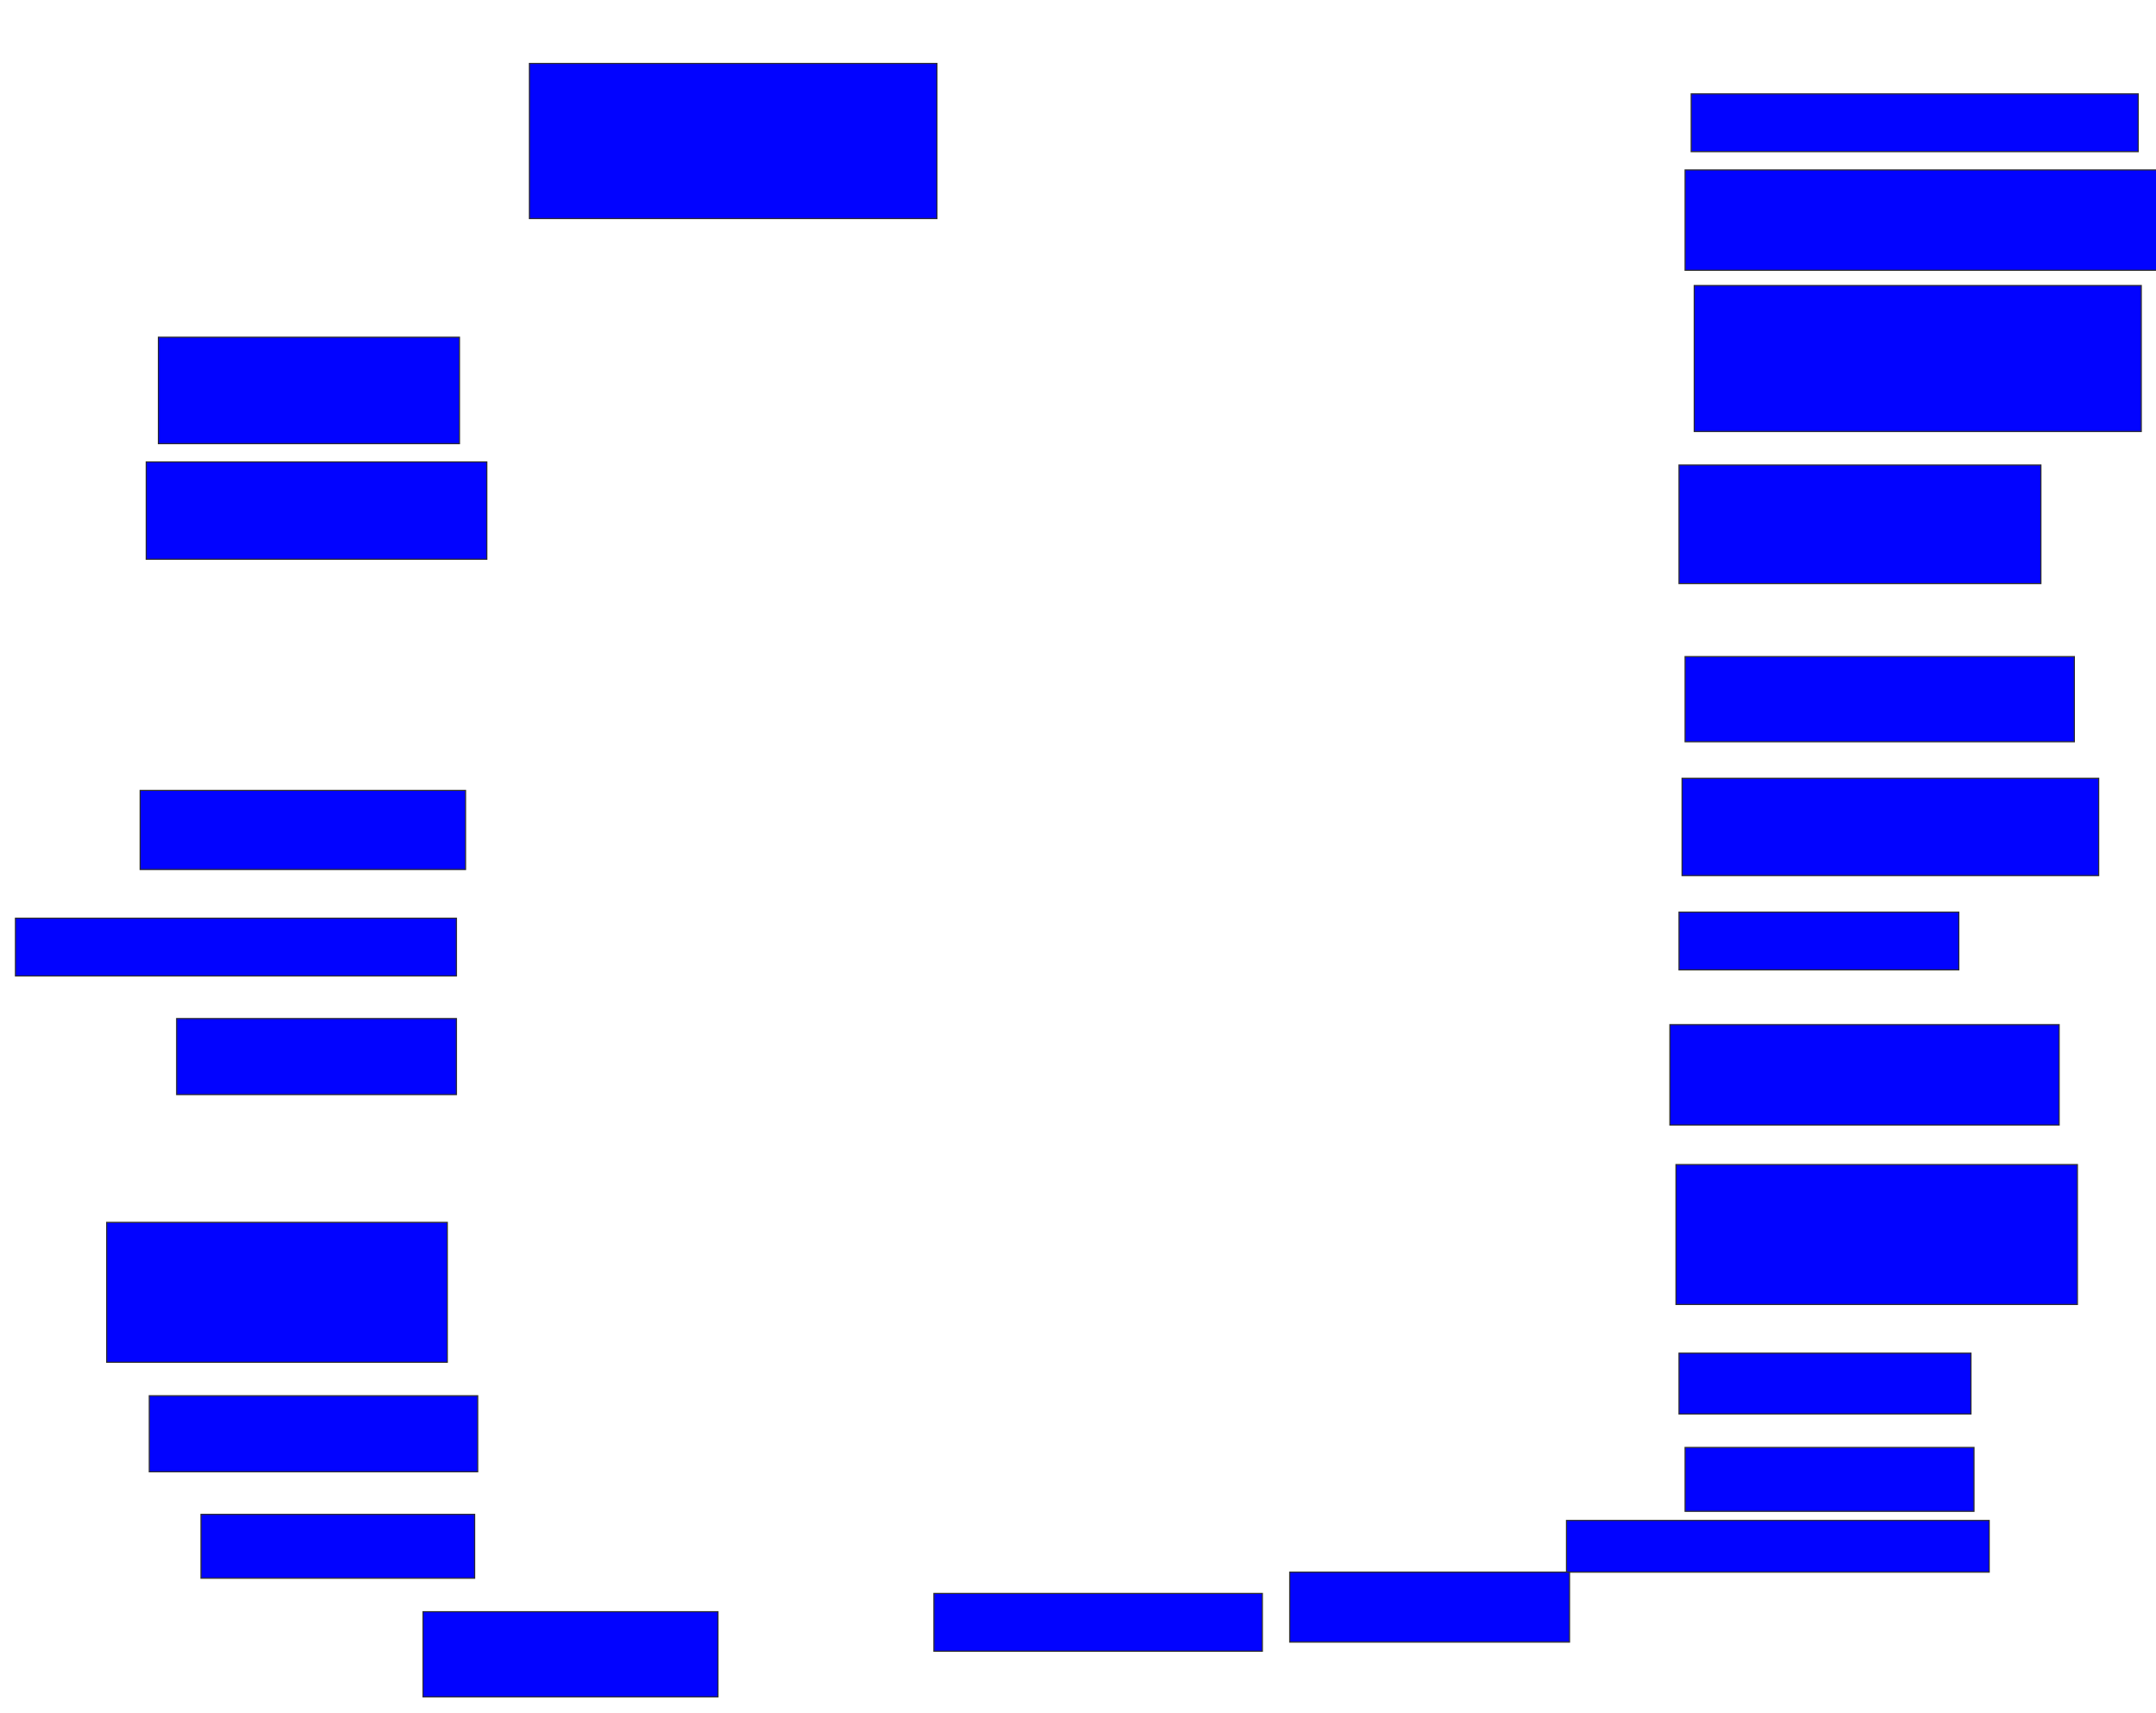 <svg xmlns="http://www.w3.org/2000/svg" width="1916" height="1522">
 <!-- Created with Image Occlusion Enhanced -->
 <g>
  <title>Labels</title>
 </g>
 <g>
  <title>Masks</title>
  
  <rect id="92b166d07e094529b1058334d81e77e3-ao-2" height="137.838" width="362.162" y="56.378" x="470.487" stroke="#2D2D2D" fill="#0203ff"/>
  <rect id="92b166d07e094529b1058334d81e77e3-ao-3" height="51.351" width="397.297" y="83.405" x="1502.919" stroke="#2D2D2D" fill="#0203ff"/>
  <rect id="92b166d07e094529b1058334d81e77e3-ao-4" height="89.189" width="427.027" y="150.973" x="1497.514" stroke="#2D2D2D" fill="#0203ff"/>
  <rect id="92b166d07e094529b1058334d81e77e3-ao-5" height="129.73" width="397.297" y="253.676" x="1505.622" stroke="#2D2D2D" fill="#0203ff"/>
  <rect id="92b166d07e094529b1058334d81e77e3-ao-6" height="105.405" width="321.622" y="413.135" x="1492.108" stroke="#2D2D2D" fill="#0203ff"/>
  <rect id="92b166d07e094529b1058334d81e77e3-ao-7" height="75.676" width="345.946" y="583.405" x="1497.514" stroke="#2D2D2D" fill="#0203ff"/>
  <rect id="92b166d07e094529b1058334d81e77e3-ao-8" height="86.486" width="370.27" y="691.513" x="1494.811" stroke="#2D2D2D" fill="#0203ff"/>
  <rect id="92b166d07e094529b1058334d81e77e3-ao-9" height="51.351" width="248.649" y="810.432" x="1492.108" stroke="#2D2D2D" fill="#0203ff"/>
  <rect id="92b166d07e094529b1058334d81e77e3-ao-10" height="89.189" width="345.946" y="910.432" x="1484" stroke="#2D2D2D" fill="#0203ff"/>
  <rect id="92b166d07e094529b1058334d81e77e3-ao-11" height="124.324" width="356.757" y="1034.757" x="1489.405" stroke="#2D2D2D" fill="#0203ff"/>
  <rect id="92b166d07e094529b1058334d81e77e3-ao-12" height="54.054" width="259.459" y="1202.324" x="1492.108" stroke="#2D2D2D" fill="#0203ff"/>
  <rect id="92b166d07e094529b1058334d81e77e3-ao-13" height="56.757" width="256.757" y="1286.108" x="1497.514" stroke="#2D2D2D" fill="#0203ff"/>
  <rect id="92b166d07e094529b1058334d81e77e3-ao-14" height="45.946" width="375.676" y="1350.973" x="1392.108" stroke="#2D2D2D" fill="#0203ff"/>
  <rect id="92b166d07e094529b1058334d81e77e3-ao-15" height="62.162" width="248.649" y="1396.919" x="1146.162" stroke="#2D2D2D" fill="#0203ff"/>
  <rect id="92b166d07e094529b1058334d81e77e3-ao-16" height="51.351" width="291.892" y="1415.838" x="829.946" stroke="#2D2D2D" fill="#0203ff"/>
  <rect id="92b166d07e094529b1058334d81e77e3-ao-17" height="75.676" width="262.162" y="1432.054" x="375.892" stroke="#2D2D2D" fill="#0203ff"/>
  <rect id="92b166d07e094529b1058334d81e77e3-ao-18" height="56.757" width="243.243" y="1345.568" x="178.595" stroke="#2D2D2D" fill="#0203ff"/>
  <rect id="92b166d07e094529b1058334d81e77e3-ao-19" height="67.568" width="291.892" y="1240.162" x="132.649" stroke="#2D2D2D" fill="#0203ff"/>
  <rect id="92b166d07e094529b1058334d81e77e3-ao-20" height="124.324" width="302.703" y="1086.108" x="94.811" stroke="#2D2D2D" fill="#0203ff"/>
  <rect id="92b166d07e094529b1058334d81e77e3-ao-21" height="67.568" width="248.649" y="905.027" x="156.973" stroke="#2D2D2D" fill="#0203ff"/>
  <rect id="92b166d07e094529b1058334d81e77e3-ao-22" height="51.351" width="391.892" y="815.838" x="13.73" stroke="#2D2D2D" fill="#0203ff"/>
  <rect id="92b166d07e094529b1058334d81e77e3-ao-23" height="70.27" width="289.189" y="702.324" x="124.541" stroke="#2D2D2D" fill="#0203ff"/>
  <rect id="92b166d07e094529b1058334d81e77e3-ao-24" height="86.486" width="302.703" y="410.432" x="129.946" stroke="#2D2D2D" fill="#0203ff"/>
  <rect id="92b166d07e094529b1058334d81e77e3-ao-25" height="94.595" width="267.568" y="299.622" x="140.757" stroke="#2D2D2D" fill="#0203ff"/>
 </g>
</svg>